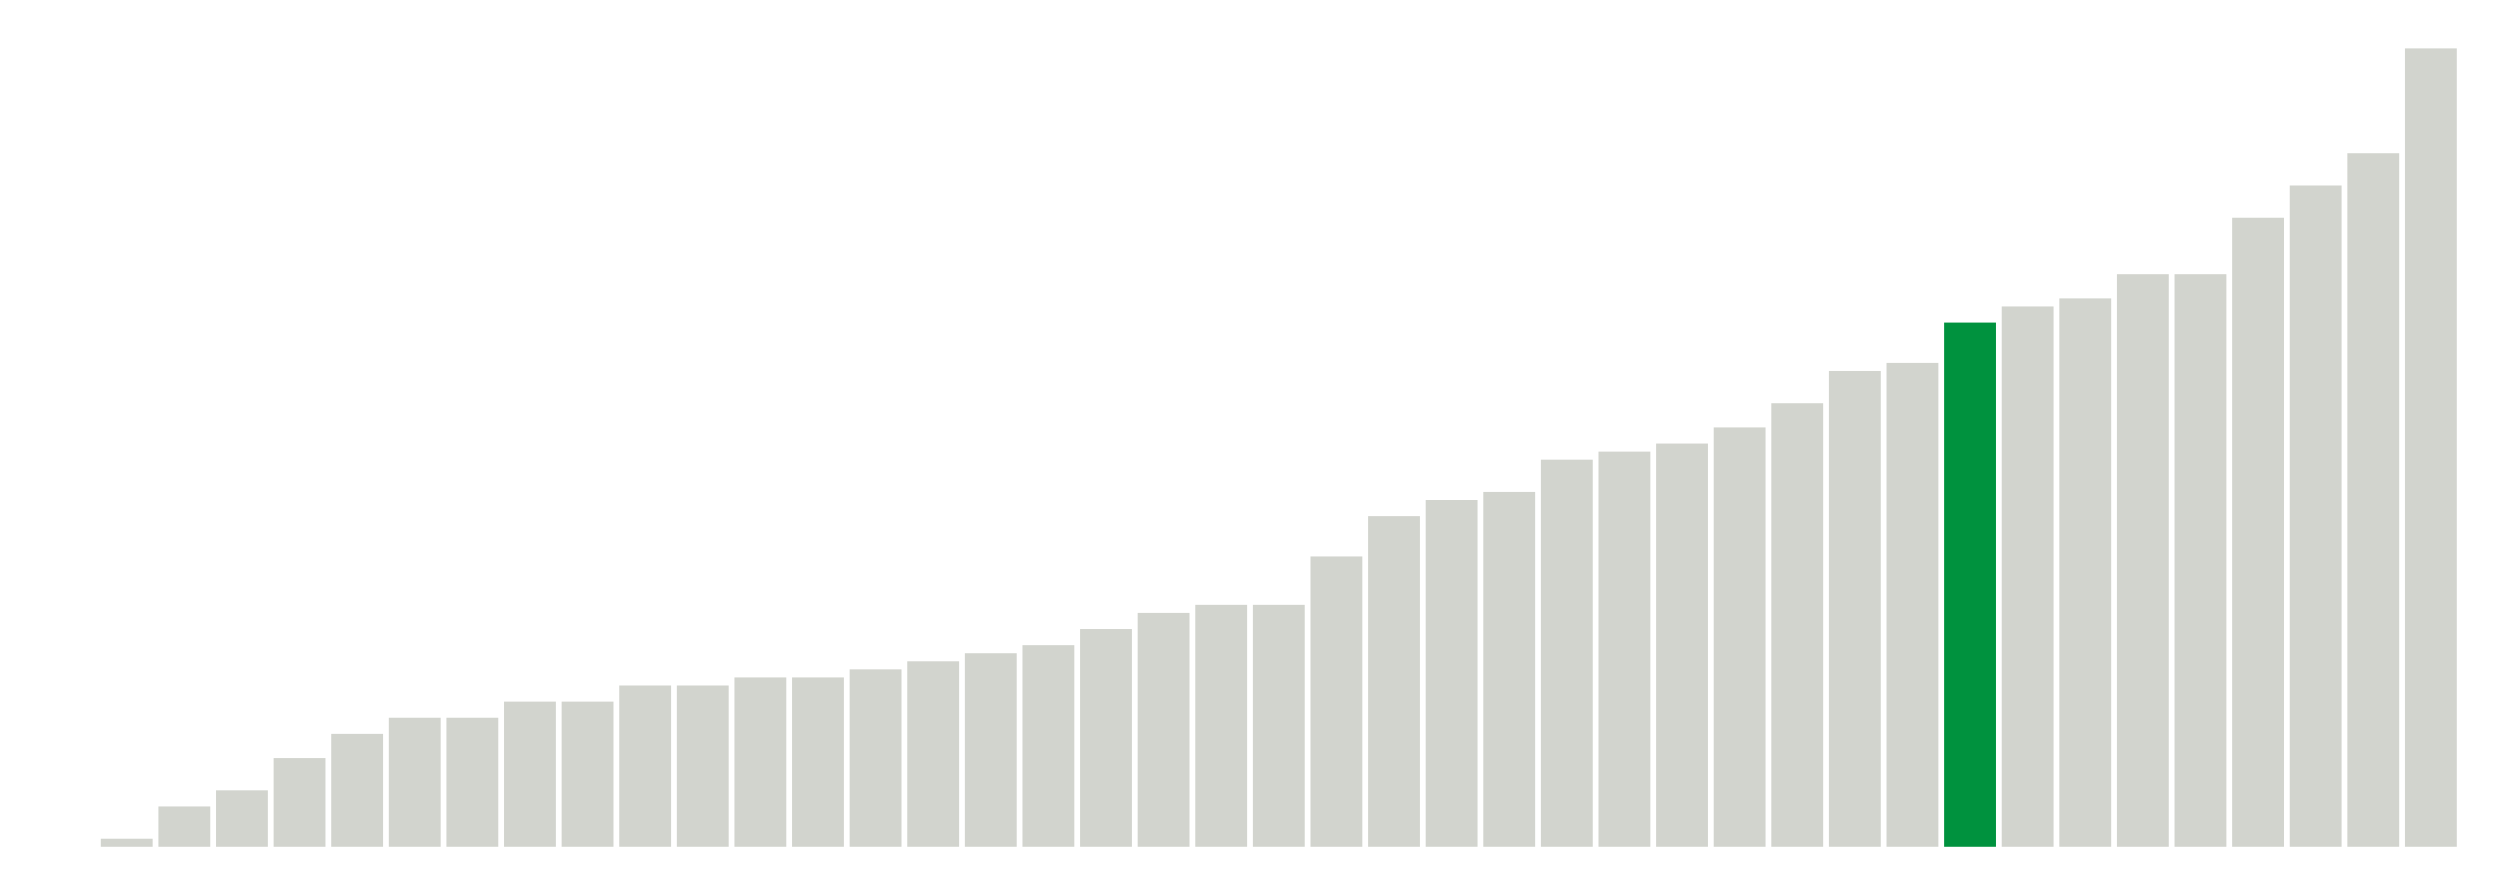 <svg xmlns="http://www.w3.org/2000/svg" xmlns:xlink="http://www.w3.org/1999/xlink" version="1.1" class="marks" width="310" height="110"><g fill="none" stroke-miterlimit="10" transform="translate(5,5)"><g class="mark-group role-frame root" role="graphics-object" aria-roledescription="group mark container"><g transform="translate(0,0)"><path class="background" aria-hidden="true" d="M0,0h300v100h-300Z" stroke="#ddd" stroke-width="0"/><g><g class="mark-rect role-mark marks" role="graphics-object" aria-roledescription="rect mark container"><path aria-label="neighborhood: Flushing - Clearview; unmodified_data_value_geo_entity: 0.1" role="graphics-symbol" aria-roledescription="bar" d="M7.5,99h6.429v1h-6.429Z" fill="#D2D4CE"/><path aria-label="neighborhood: Southwest Queens; unmodified_data_value_geo_entity: 0.5" role="graphics-symbol" aria-roledescription="bar" d="M14.643,95h6.429v5h-6.429Z" fill="#D2D4CE"/><path aria-label="neighborhood: Ridgewood - Forest Hills; unmodified_data_value_geo_entity: 0.7" role="graphics-symbol" aria-roledescription="bar" d="M21.786,93h6.429v7h-6.429Z" fill="#D2D4CE"/><path aria-label="neighborhood: Willowbrook; unmodified_data_value_geo_entity: 1.1" role="graphics-symbol" aria-roledescription="bar" d="M28.929,89h6.429v11h-6.429Z" fill="#D2D4CE"/><path aria-label="neighborhood: Bayside - Little Neck; unmodified_data_value_geo_entity: 1.4" role="graphics-symbol" aria-roledescription="bar" d="M36.071,86h6.429v14h-6.429Z" fill="#D2D4CE"/><path aria-label="neighborhood: Greenpoint; unmodified_data_value_geo_entity: 1.6" role="graphics-symbol" aria-roledescription="bar" d="M43.214,84h6.429v16h-6.429Z" fill="#D2D4CE"/><path aria-label="neighborhood: Southeast Queens; unmodified_data_value_geo_entity: 1.6" role="graphics-symbol" aria-roledescription="bar" d="M50.357,84h6.429v16h-6.429Z" fill="#D2D4CE"/><path aria-label="neighborhood: Sunset Park; unmodified_data_value_geo_entity: 1.8" role="graphics-symbol" aria-roledescription="bar" d="M57.5,82h6.429v18h-6.429Z" fill="#D2D4CE"/><path aria-label="neighborhood: West Queens; unmodified_data_value_geo_entity: 1.8" role="graphics-symbol" aria-roledescription="bar" d="M64.643,82h6.429v18h-6.429Z" fill="#D2D4CE"/><path aria-label="neighborhood: Downtown - Heights - Slope; unmodified_data_value_geo_entity: 2" role="graphics-symbol" aria-roledescription="bar" d="M71.786,80h6.429v20h-6.429Z" fill="#D2D4CE"/><path aria-label="neighborhood: Rockaways; unmodified_data_value_geo_entity: 2" role="graphics-symbol" aria-roledescription="bar" d="M78.929,80h6.429v20h-6.429Z" fill="#D2D4CE"/><path aria-label="neighborhood: Upper East Side; unmodified_data_value_geo_entity: 2.1" role="graphics-symbol" aria-roledescription="bar" d="M86.071,79h6.429v21h-6.429Z" fill="#D2D4CE"/><path aria-label="neighborhood: Gramercy Park - Murray Hill; unmodified_data_value_geo_entity: 2.1" role="graphics-symbol" aria-roledescription="bar" d="M93.214,79h6.429v21h-6.429Z" fill="#D2D4CE"/><path aria-label="neighborhood: Borough Park; unmodified_data_value_geo_entity: 2.2" role="graphics-symbol" aria-roledescription="bar" d="M100.357,78h6.429v22h-6.429Z" fill="#D2D4CE"/><path aria-label="neighborhood: Coney Island - Sheepshead Bay; unmodified_data_value_geo_entity: 2.3" role="graphics-symbol" aria-roledescription="bar" d="M107.5,77h6.429v23h-6.429Z" fill="#D2D4CE"/><path aria-label="neighborhood: Stapleton - St. George; unmodified_data_value_geo_entity: 2.4" role="graphics-symbol" aria-roledescription="bar" d="M114.643,76h6.429v24h-6.429Z" fill="#D2D4CE"/><path aria-label="neighborhood: Chelsea - Clinton; unmodified_data_value_geo_entity: 2.5" role="graphics-symbol" aria-roledescription="bar" d="M121.786,75h6.429v25h-6.429Z" fill="#D2D4CE"/><path aria-label="neighborhood: Williamsburg - Bushwick; unmodified_data_value_geo_entity: 2.7" role="graphics-symbol" aria-roledescription="bar" d="M128.929,73h6.429v27h-6.429Z" fill="#D2D4CE"/><path aria-label="neighborhood: Fresh Meadows; unmodified_data_value_geo_entity: 2.9" role="graphics-symbol" aria-roledescription="bar" d="M136.071,71h6.429v29h-6.429Z" fill="#D2D4CE"/><path aria-label="neighborhood: Bensonhurst - Bay Ridge; unmodified_data_value_geo_entity: 3" role="graphics-symbol" aria-roledescription="bar" d="M143.214,70h6.429v30h-6.429Z" fill="#D2D4CE"/><path aria-label="neighborhood: Jamaica; unmodified_data_value_geo_entity: 3" role="graphics-symbol" aria-roledescription="bar" d="M150.357,70h6.429v30h-6.429Z" fill="#D2D4CE"/><path aria-label="neighborhood: Port Richmond; unmodified_data_value_geo_entity: 3.6" role="graphics-symbol" aria-roledescription="bar" d="M157.5,64h6.429v36h-6.429Z" fill="#D2D4CE"/><path aria-label="neighborhood: Canarsie - Flatlands; unmodified_data_value_geo_entity: 4.1" role="graphics-symbol" aria-roledescription="bar" d="M164.643,59h6.429v41h-6.429Z" fill="#D2D4CE"/><path aria-label="neighborhood: Greenwich Village - SoHo; unmodified_data_value_geo_entity: 4.3" role="graphics-symbol" aria-roledescription="bar" d="M171.786,57h6.429v43h-6.429Z" fill="#D2D4CE"/><path aria-label="neighborhood: Lower Manhattan; unmodified_data_value_geo_entity: 4.4" role="graphics-symbol" aria-roledescription="bar" d="M178.929,56h6.429v44h-6.429Z" fill="#D2D4CE"/><path aria-label="neighborhood: Long Island City - Astoria; unmodified_data_value_geo_entity: 4.8" role="graphics-symbol" aria-roledescription="bar" d="M186.071,52h6.429v48h-6.429Z" fill="#D2D4CE"/><path aria-label="neighborhood: Northeast Bronx; unmodified_data_value_geo_entity: 4.9" role="graphics-symbol" aria-roledescription="bar" d="M193.214,51h6.429v49h-6.429Z" fill="#D2D4CE"/><path aria-label="neighborhood: Upper West Side; unmodified_data_value_geo_entity: 5" role="graphics-symbol" aria-roledescription="bar" d="M200.357,50h6.429v50h-6.429Z" fill="#D2D4CE"/><path aria-label="neighborhood: Union Square - Lower East Side; unmodified_data_value_geo_entity: 5.2" role="graphics-symbol" aria-roledescription="bar" d="M207.5,48h6.429v52h-6.429Z" fill="#D2D4CE"/><path aria-label="neighborhood: East Flatbush - Flatbush; unmodified_data_value_geo_entity: 5.5" role="graphics-symbol" aria-roledescription="bar" d="M214.643,45h6.429v55h-6.429Z" fill="#D2D4CE"/><path aria-label="neighborhood: Kingsbridge - Riverdale; unmodified_data_value_geo_entity: 5.9" role="graphics-symbol" aria-roledescription="bar" d="M221.786,41h6.429v59h-6.429Z" fill="#D2D4CE"/><path aria-label="neighborhood: East New York; unmodified_data_value_geo_entity: 6" role="graphics-symbol" aria-roledescription="bar" d="M228.929,40h6.429v60h-6.429Z" fill="#D2D4CE"/><path aria-label="neighborhood: Hunts Point - Mott Haven; unmodified_data_value_geo_entity: 6.5" role="graphics-symbol" aria-roledescription="bar" d="M236.071,35h6.429v65h-6.429Z" fill="#00923E"/><path aria-label="neighborhood: High Bridge - Morrisania; unmodified_data_value_geo_entity: 6.7" role="graphics-symbol" aria-roledescription="bar" d="M243.214,33h6.429v67h-6.429Z" fill="#D2D4CE"/><path aria-label="neighborhood: East Harlem; unmodified_data_value_geo_entity: 6.8" role="graphics-symbol" aria-roledescription="bar" d="M250.357,32h6.429v68h-6.429Z" fill="#D2D4CE"/><path aria-label="neighborhood: Pelham - Throgs Neck; unmodified_data_value_geo_entity: 7.1" role="graphics-symbol" aria-roledescription="bar" d="M257.5,29h6.429v71h-6.429Z" fill="#D2D4CE"/><path aria-label="neighborhood: Central Harlem - Morningside Heights; unmodified_data_value_geo_entity: 7.1" role="graphics-symbol" aria-roledescription="bar" d="M264.643,29h6.429v71h-6.429Z" fill="#D2D4CE"/><path aria-label="neighborhood: Washington Heights; unmodified_data_value_geo_entity: 7.8" role="graphics-symbol" aria-roledescription="bar" d="M271.786,22h6.429v78h-6.429Z" fill="#D2D4CE"/><path aria-label="neighborhood: Bedford Stuyvesant - Crown Heights; unmodified_data_value_geo_entity: 8.2" role="graphics-symbol" aria-roledescription="bar" d="M278.929,18h6.429v82h-6.429Z" fill="#D2D4CE"/><path aria-label="neighborhood: Fordham - Bronx Pk; unmodified_data_value_geo_entity: 8.6" role="graphics-symbol" aria-roledescription="bar" d="M286.071,14h6.429v86h-6.429Z" fill="#D2D4CE"/><path aria-label="neighborhood: Crotona -Tremont; unmodified_data_value_geo_entity: 9.9" role="graphics-symbol" aria-roledescription="bar" d="M293.214,1h6.429v99h-6.429Z" fill="#D2D4CE"/></g></g><path class="foreground" aria-hidden="true" d="" display="none"/></g></g></g></svg>
